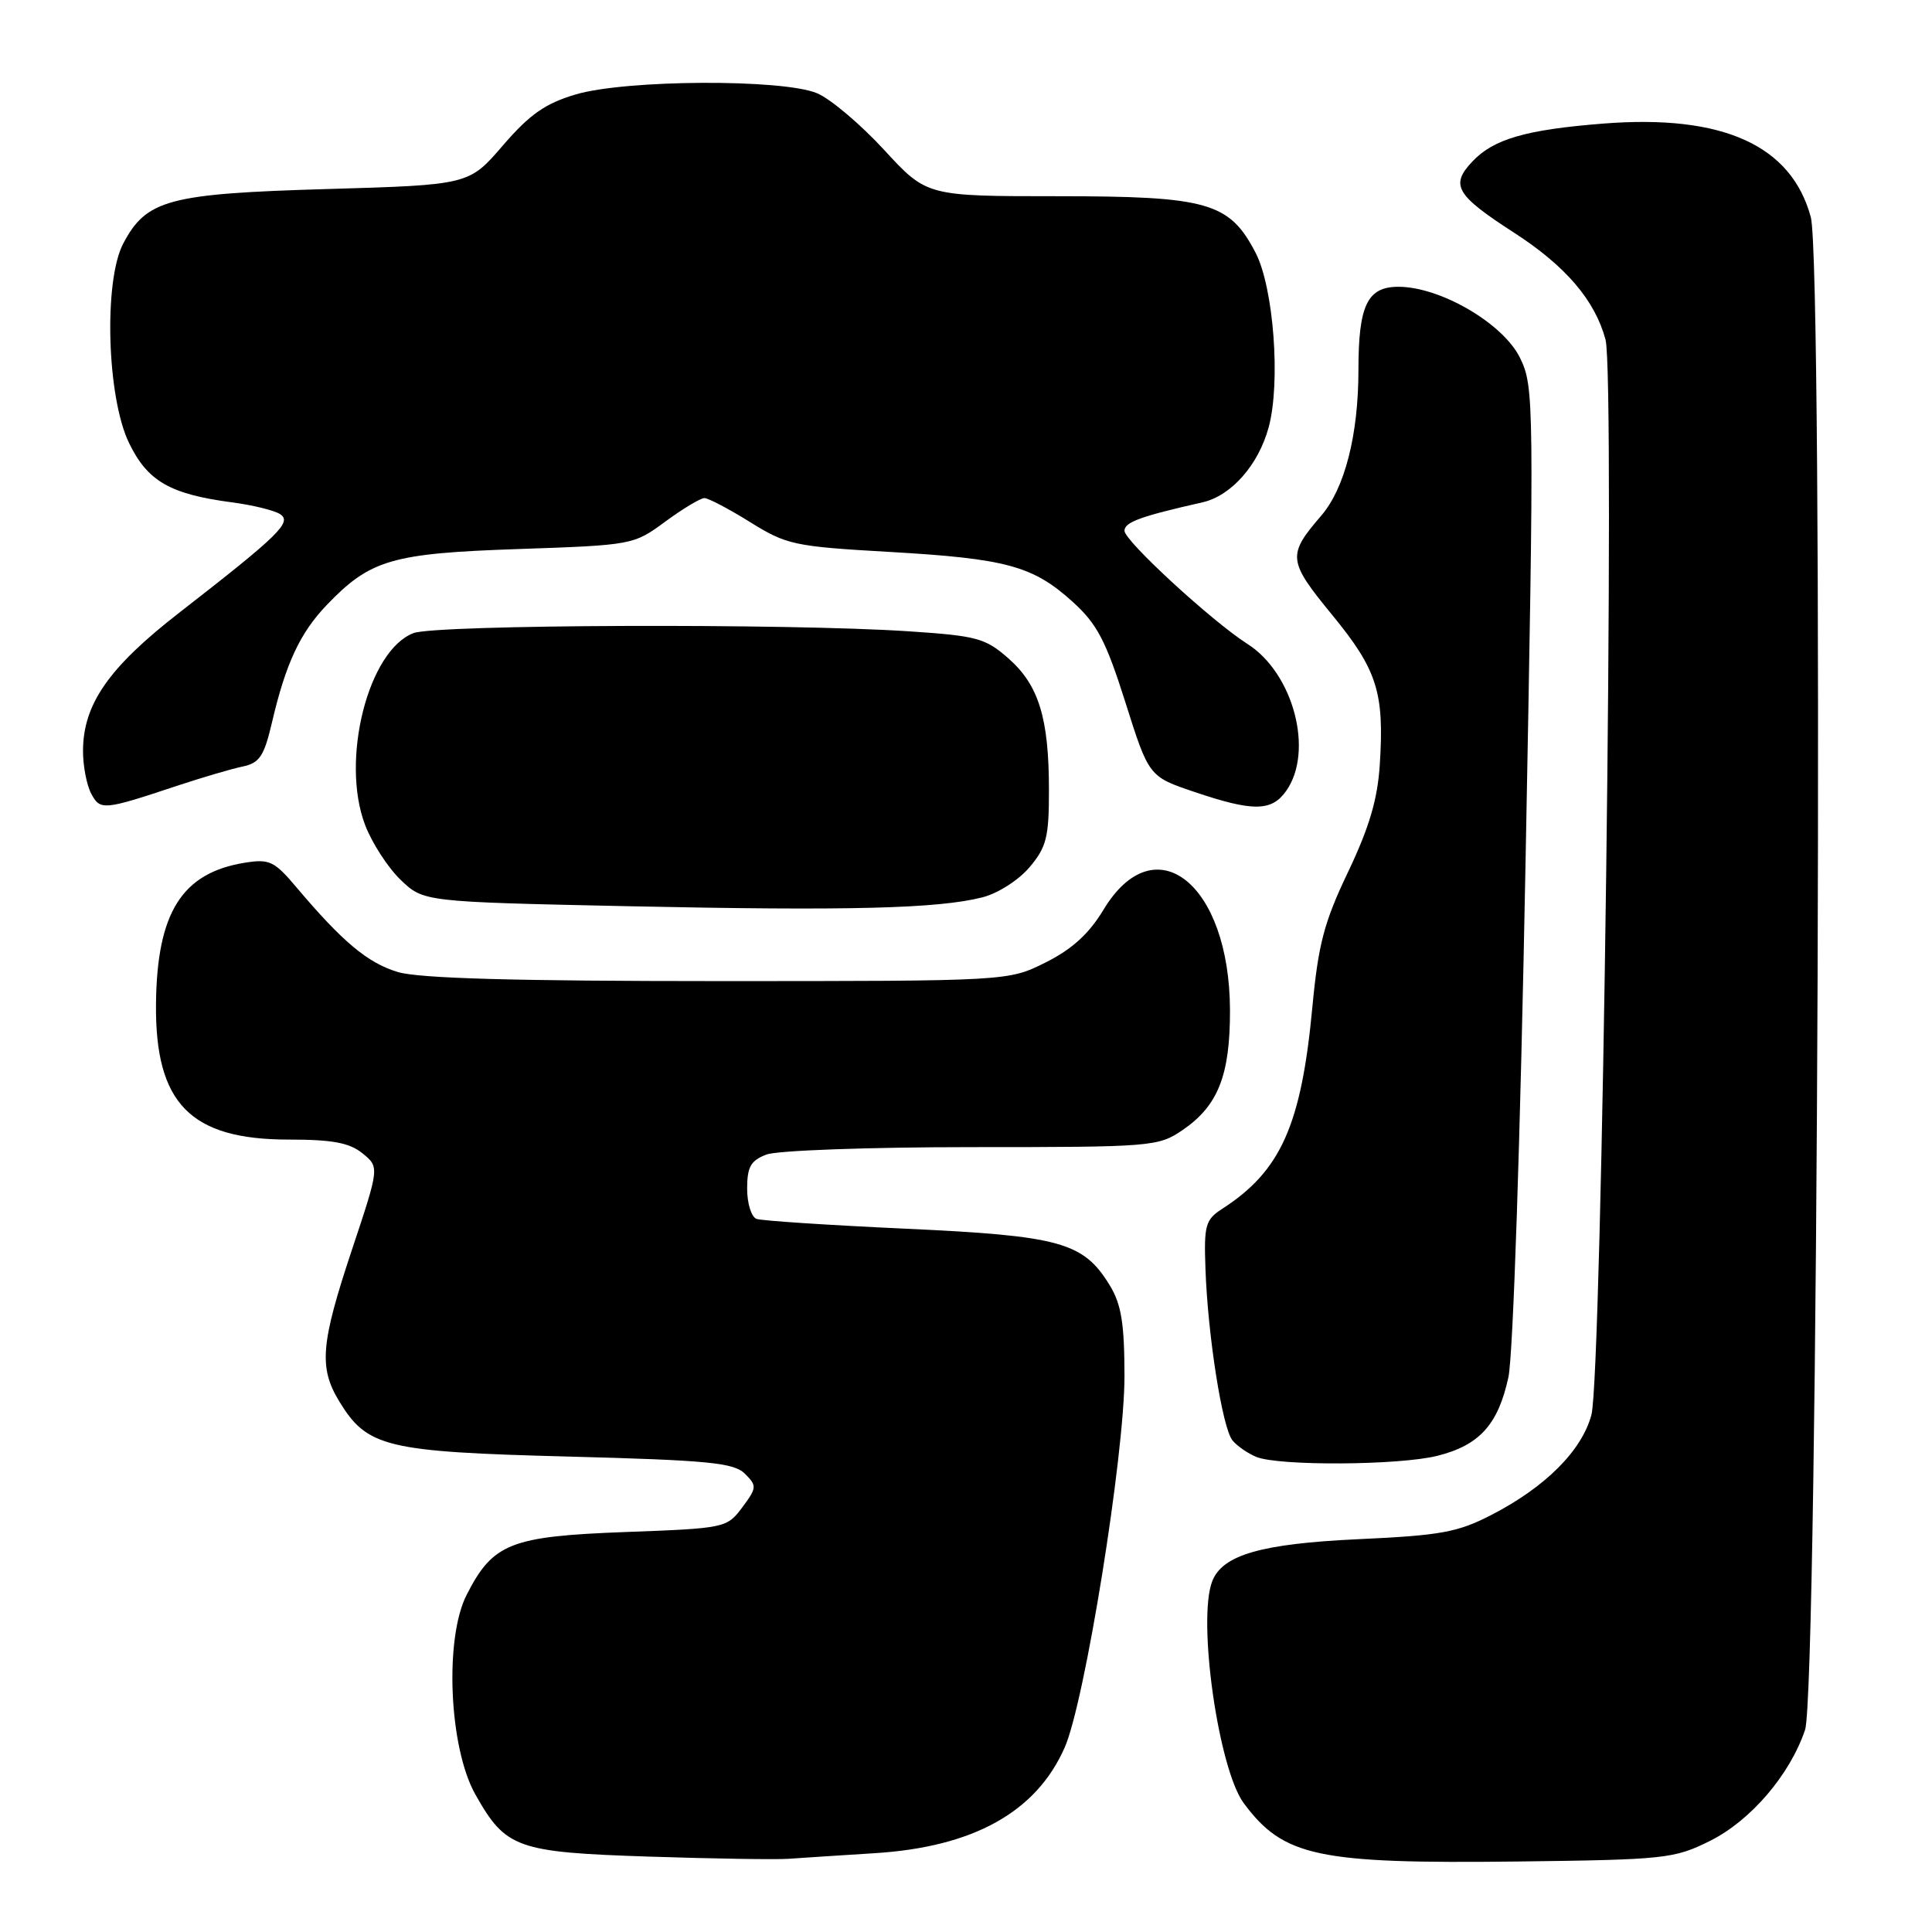 <?xml version="1.0" encoding="UTF-8" standalone="no"?>
<!DOCTYPE svg PUBLIC "-//W3C//DTD SVG 1.1//EN" "http://www.w3.org/Graphics/SVG/1.1/DTD/svg11.dtd" >
<svg xmlns="http://www.w3.org/2000/svg" xmlns:xlink="http://www.w3.org/1999/xlink" version="1.1" viewBox="0 0 256 256">
 <g >
 <path fill="currentColor"
d=" M 115.86 245.56 C 128.95 244.75 137.29 240.13 141.07 231.57 C 143.74 225.55 149.00 192.85 149.00 182.35 C 148.99 175.34 148.59 172.84 147.04 170.30 C 143.56 164.60 140.49 163.75 120.00 162.81 C 109.83 162.34 100.94 161.76 100.25 161.51 C 99.56 161.27 99.00 159.46 99.00 157.51 C 99.00 154.61 99.48 153.77 101.57 152.98 C 102.98 152.44 115.17 152.00 128.75 152.00 C 152.64 152.00 153.47 151.93 156.68 149.75 C 161.40 146.54 163.00 142.48 162.98 133.85 C 162.93 117.06 153.03 109.22 146.21 120.56 C 144.29 123.74 142.05 125.78 138.55 127.53 C 133.61 130.00 133.61 130.00 95.17 130.00 C 68.15 130.00 55.54 129.64 52.72 128.80 C 48.73 127.60 45.40 124.82 39.27 117.56 C 36.34 114.09 35.70 113.79 32.41 114.32 C 24.10 115.67 20.80 120.92 20.67 133.00 C 20.54 146.21 25.21 151.00 38.26 151.00 C 44.05 151.00 46.30 151.42 48.03 152.82 C 50.28 154.65 50.28 154.65 46.64 165.58 C 42.49 178.05 42.22 181.21 44.96 185.70 C 48.66 191.77 51.14 192.37 75.25 193.00 C 93.90 193.49 97.25 193.82 98.71 195.28 C 100.31 196.88 100.29 197.14 98.35 199.74 C 96.32 202.46 96.11 202.51 82.90 203.00 C 67.64 203.57 65.32 204.48 61.83 211.33 C 58.87 217.13 59.50 231.58 62.98 237.76 C 67.01 244.92 68.44 245.43 86.00 246.01 C 94.53 246.29 102.85 246.42 104.50 246.30 C 106.15 246.18 111.26 245.85 115.86 245.56 Z  M 226.54 243.95 C 231.95 241.27 237.15 235.21 239.18 229.22 C 240.91 224.13 241.63 35.04 239.94 28.77 C 237.37 19.25 228.28 15.14 212.50 16.37 C 202.19 17.18 197.89 18.42 195.08 21.42 C 192.14 24.54 192.91 25.85 200.63 30.84 C 207.46 35.25 211.34 39.79 212.74 45.00 C 214.04 49.80 212.29 182.16 210.87 187.48 C 209.60 192.22 204.77 197.05 197.63 200.73 C 193.16 203.04 190.90 203.45 180.00 203.95 C 167.10 204.55 161.97 206.03 160.62 209.54 C 158.64 214.70 161.46 234.43 164.81 238.94 C 170.08 246.02 174.55 246.97 201.05 246.66 C 220.59 246.42 221.83 246.29 226.54 243.95 Z  M 190.47 192.90 C 196.04 191.50 198.51 188.76 199.87 182.50 C 200.50 179.59 201.45 151.12 202.14 114.42 C 203.30 53.02 203.28 51.24 201.41 47.42 C 199.19 42.87 190.86 38.00 185.30 38.00 C 181.18 38.00 180.00 40.45 180.00 49.02 C 180.00 57.63 178.19 64.70 175.07 68.33 C 170.55 73.57 170.63 74.30 176.52 81.48 C 182.49 88.76 183.44 91.75 182.83 101.30 C 182.54 105.91 181.43 109.65 178.63 115.53 C 175.44 122.21 174.68 125.12 173.89 133.50 C 172.43 149.07 169.71 155.16 162.00 160.14 C 159.72 161.61 159.52 162.30 159.73 168.13 C 160.04 176.98 161.97 189.23 163.31 190.86 C 163.93 191.61 165.35 192.59 166.47 193.05 C 169.47 194.27 185.44 194.17 190.47 192.90 Z  M 130.18 118.90 C 132.23 118.38 134.99 116.61 136.43 114.90 C 138.67 112.24 139.00 110.92 138.99 104.67 C 138.99 95.14 137.64 90.77 133.61 87.23 C 130.56 84.55 129.44 84.25 120.39 83.65 C 104.22 82.58 57.79 82.75 54.79 83.89 C 48.77 86.18 45.10 100.74 48.38 109.32 C 49.29 111.71 51.41 114.97 53.08 116.58 C 56.13 119.50 56.13 119.50 83.31 120.08 C 112.43 120.70 124.32 120.40 130.18 118.90 Z  M 23.50 104.11 C 26.80 103.02 30.69 101.87 32.15 101.57 C 34.39 101.10 34.99 100.20 36.03 95.76 C 37.86 87.92 39.75 83.87 43.30 80.16 C 49.07 74.15 51.90 73.32 68.71 72.75 C 83.81 72.23 83.95 72.21 88.16 69.11 C 90.49 67.40 92.82 66.00 93.34 66.00 C 93.85 66.00 96.58 67.43 99.39 69.18 C 104.22 72.19 105.22 72.41 117.83 73.13 C 133.35 74.02 136.87 74.98 142.13 79.74 C 145.36 82.66 146.52 84.86 149.12 93.06 C 152.23 102.90 152.23 102.90 158.31 104.95 C 166.07 107.57 168.51 107.53 170.44 104.78 C 174.12 99.53 171.39 89.21 165.30 85.33 C 160.59 82.33 149.00 71.67 149.00 70.33 C 149.00 69.19 151.12 68.42 159.34 66.56 C 163.15 65.70 166.76 61.60 168.11 56.60 C 169.71 50.67 168.77 38.11 166.37 33.49 C 162.91 26.82 160.03 26.00 140.17 26.00 C 122.80 26.00 122.80 26.00 117.15 19.86 C 114.04 16.48 110.05 13.11 108.28 12.36 C 103.73 10.44 82.91 10.54 76.26 12.52 C 72.25 13.71 70.18 15.16 66.64 19.27 C 62.14 24.50 62.14 24.50 43.32 25.05 C 22.35 25.66 19.39 26.45 16.33 32.27 C 13.72 37.23 14.16 52.63 17.09 58.68 C 19.54 63.75 22.50 65.47 30.70 66.56 C 33.48 66.92 36.36 67.63 37.12 68.13 C 38.74 69.19 36.99 70.90 23.72 81.21 C 14.39 88.46 11.00 93.33 11.00 99.53 C 11.00 101.51 11.49 104.05 12.09 105.17 C 13.29 107.41 13.70 107.37 23.50 104.11 Z "/>
</g>
</svg>